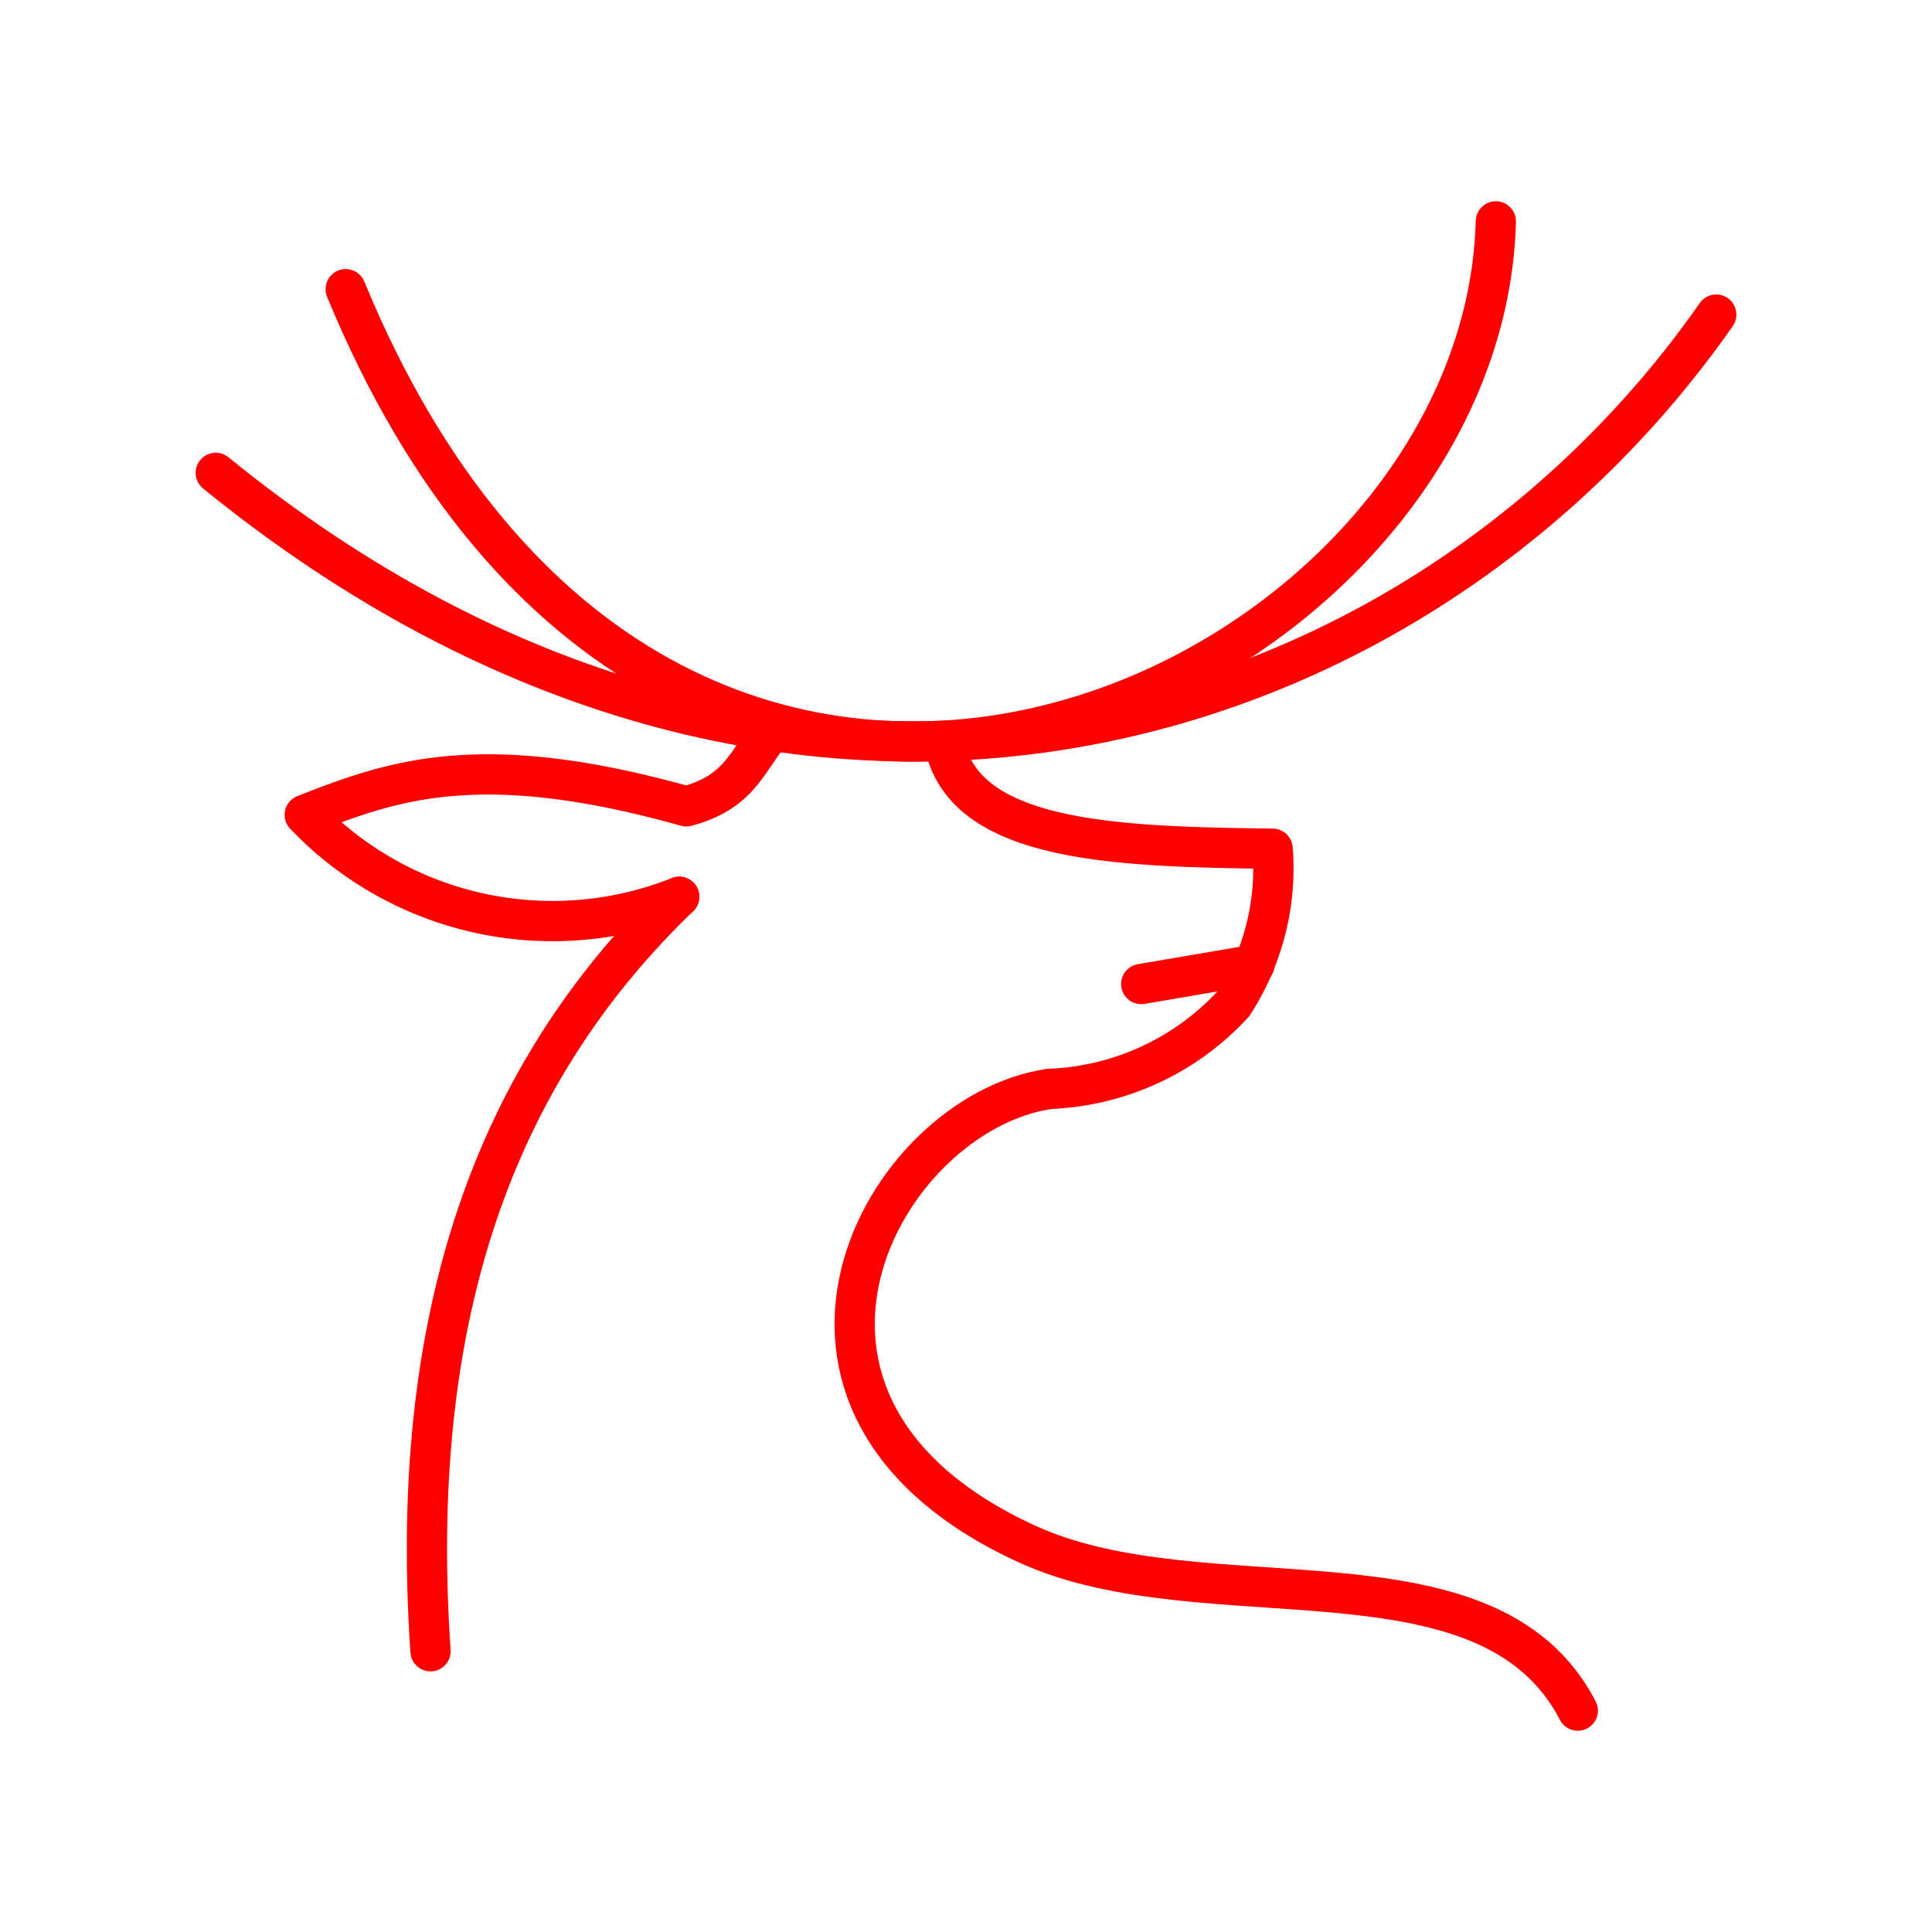 <svg xmlns="http://www.w3.org/2000/svg" viewBox="0 0 48 48"><defs><style>.a{fill:none;stroke:#ff0000;stroke-linecap:round;stroke-linejoin:round;}</style></defs><path class="a" d="M8.589,7.185C16.617,26.679,36.859,17.289,37.164,5.5"/><path class="a" d="M5.36,11.748C19.555,23.296,35.202,18.46,42.64,7.816"/><path class="a" d="M26.071,27.054c-4.153.607-8.142,7.827-.562,11.304C29.937,40.389,36.961,38.175,39.2,42.5"/><path class="a" d="M16.874,22.28c-4.253,4.097-6.784,9.884-6.178,18.745"/><path class="a" d="M23.451,18.408c.429,2.522,4.258,2.629,8.167,2.678a6.18,6.18,0,0,1-.983,3.861,6.539,6.539,0,0,1-4.564,2.106"/><path class="a" d="M16.874,22.28a8.5,8.5,0,0,1-9.303-2.036c2.148-.837,4.313-1.66,9.478-.211,1.378-.359,1.532-1.207,2.138-1.874"/><path class="a" d="M31.167,23.968l-2.814.48"/></svg>